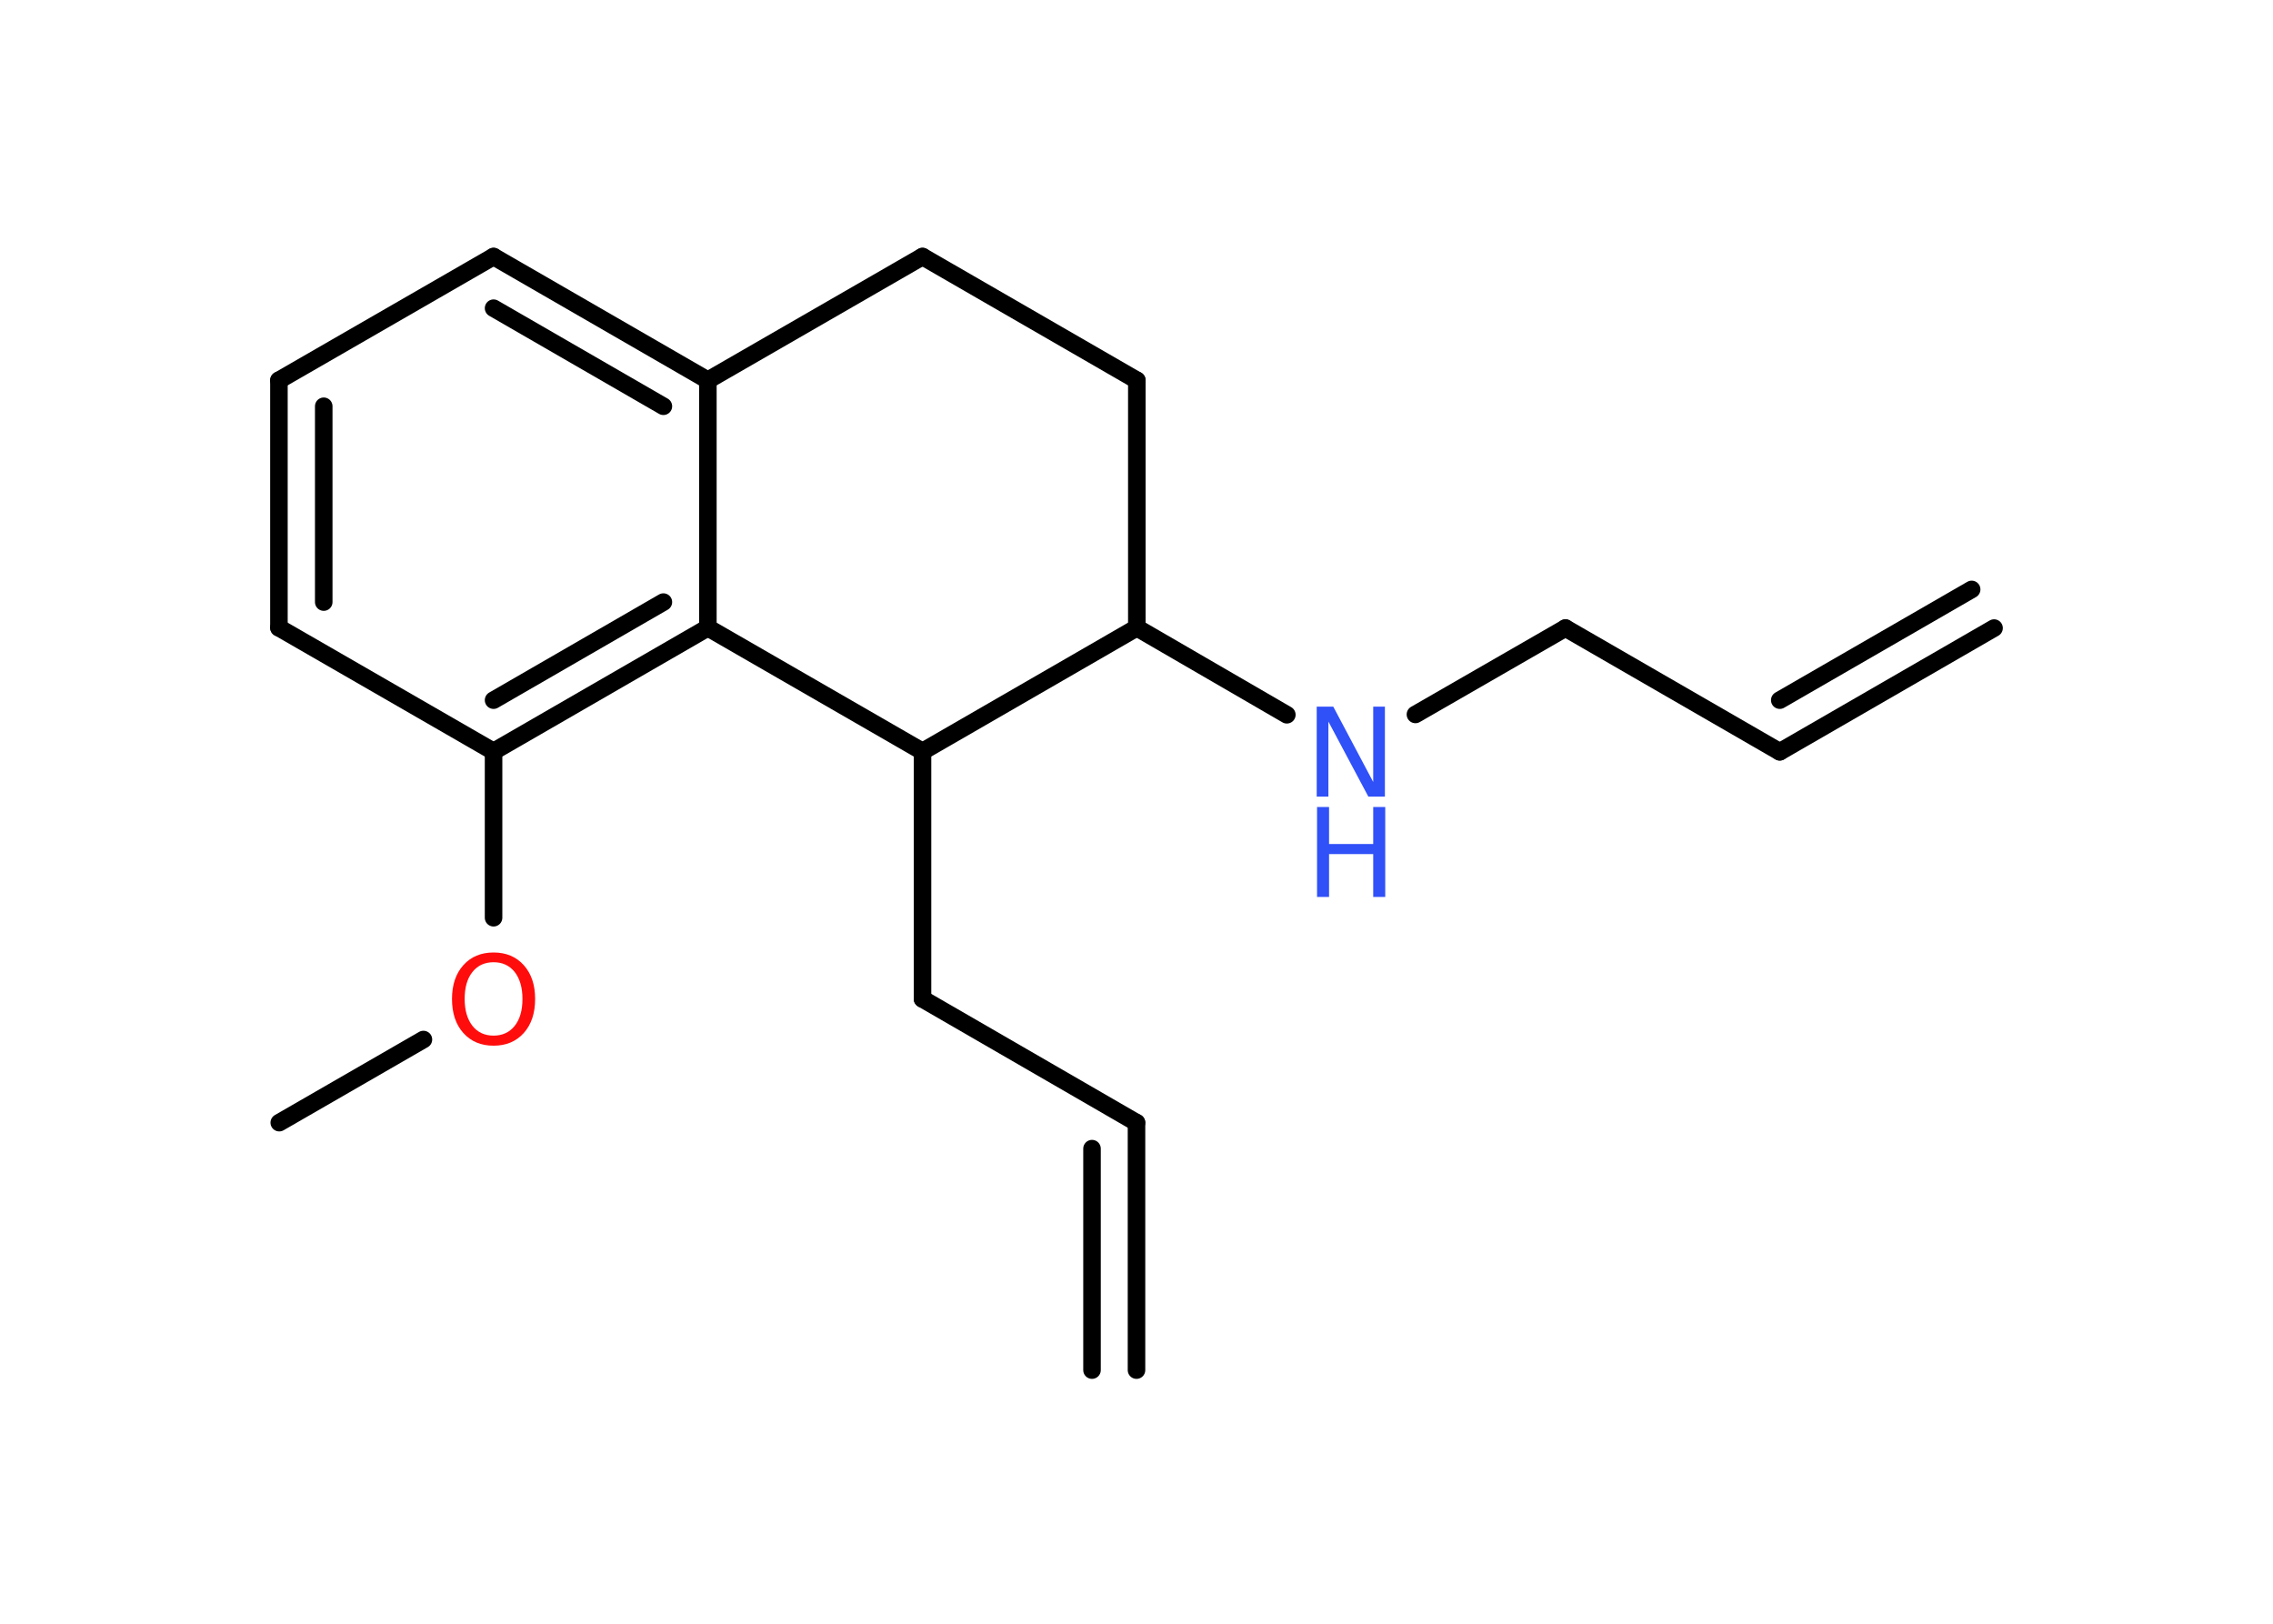<?xml version='1.0' encoding='UTF-8'?>
<!DOCTYPE svg PUBLIC "-//W3C//DTD SVG 1.1//EN" "http://www.w3.org/Graphics/SVG/1.1/DTD/svg11.dtd">
<svg version='1.2' xmlns='http://www.w3.org/2000/svg' xmlns:xlink='http://www.w3.org/1999/xlink' width='70.0mm' height='50.0mm' viewBox='0 0 70.0 50.0'>
  <desc>Generated by the Chemistry Development Kit (http://github.com/cdk)</desc>
  <g stroke-linecap='round' stroke-linejoin='round' stroke='#000000' stroke-width='.54' fill='#3050F8'>
    <rect x='.0' y='.0' width='70.0' height='50.0' fill='#FFFFFF' stroke='none'/>
    <g id='mol1' class='mol'>
      <g id='mol1bnd1' class='bond'>
        <line x1='54.81' y1='23.15' x2='61.41' y2='19.34'/>
        <line x1='54.81' y1='21.56' x2='60.72' y2='18.15'/>
      </g>
      <line id='mol1bnd2' class='bond' x1='54.81' y1='23.15' x2='48.21' y2='19.34'/>
      <line id='mol1bnd3' class='bond' x1='48.21' y1='19.34' x2='43.59' y2='22.0'/>
      <line id='mol1bnd4' class='bond' x1='39.63' y1='22.01' x2='35.01' y2='19.33'/>
      <line id='mol1bnd5' class='bond' x1='35.01' y1='19.33' x2='35.01' y2='11.71'/>
      <line id='mol1bnd6' class='bond' x1='35.01' y1='11.71' x2='28.41' y2='7.9'/>
      <line id='mol1bnd7' class='bond' x1='28.41' y1='7.9' x2='21.8' y2='11.71'/>
      <g id='mol1bnd8' class='bond'>
        <line x1='21.8' y1='11.71' x2='15.2' y2='7.9'/>
        <line x1='20.43' y1='12.51' x2='15.2' y2='9.49'/>
      </g>
      <line id='mol1bnd9' class='bond' x1='15.2' y1='7.9' x2='8.59' y2='11.71'/>
      <g id='mol1bnd10' class='bond'>
        <line x1='8.59' y1='11.71' x2='8.59' y2='19.33'/>
        <line x1='9.97' y1='12.51' x2='9.97' y2='18.54'/>
      </g>
      <line id='mol1bnd11' class='bond' x1='8.59' y1='19.33' x2='15.2' y2='23.14'/>
      <line id='mol1bnd12' class='bond' x1='15.2' y1='23.14' x2='15.2' y2='28.26'/>
      <line id='mol1bnd13' class='bond' x1='13.04' y1='32.01' x2='8.6' y2='34.57'/>
      <g id='mol1bnd14' class='bond'>
        <line x1='15.2' y1='23.14' x2='21.8' y2='19.33'/>
        <line x1='15.2' y1='21.56' x2='20.43' y2='18.54'/>
      </g>
      <line id='mol1bnd15' class='bond' x1='21.8' y1='11.71' x2='21.8' y2='19.33'/>
      <line id='mol1bnd16' class='bond' x1='21.8' y1='19.33' x2='28.41' y2='23.14'/>
      <line id='mol1bnd17' class='bond' x1='35.01' y1='19.33' x2='28.41' y2='23.14'/>
      <line id='mol1bnd18' class='bond' x1='28.41' y1='23.14' x2='28.41' y2='30.76'/>
      <line id='mol1bnd19' class='bond' x1='28.41' y1='30.76' x2='35.0' y2='34.57'/>
      <g id='mol1bnd20' class='bond'>
        <line x1='35.0' y1='34.57' x2='35.0' y2='42.19'/>
        <line x1='33.63' y1='35.37' x2='33.63' y2='42.19'/>
      </g>
      <g id='mol1atm4' class='atom'>
        <path d='M40.56 21.76h.5l1.23 2.32v-2.32h.36v2.77h-.51l-1.23 -2.31v2.31h-.36v-2.77z' stroke='none'/>
        <path d='M40.56 24.85h.37v1.14h1.36v-1.14h.37v2.77h-.37v-1.32h-1.36v1.32h-.37v-2.77z' stroke='none'/>
      </g>
      <path id='mol1atm13' class='atom' d='M15.2 29.63q-.41 .0 -.65 .3q-.24 .3 -.24 .83q.0 .52 .24 .83q.24 .3 .65 .3q.41 .0 .65 -.3q.24 -.3 .24 -.83q.0 -.52 -.24 -.83q-.24 -.3 -.65 -.3zM15.2 29.33q.58 .0 .93 .39q.35 .39 .35 1.04q.0 .66 -.35 1.05q-.35 .39 -.93 .39q-.58 .0 -.93 -.39q-.35 -.39 -.35 -1.05q.0 -.65 .35 -1.04q.35 -.39 .93 -.39z' stroke='none' fill='#FF0D0D'/>
    </g>
  </g>
</svg>
